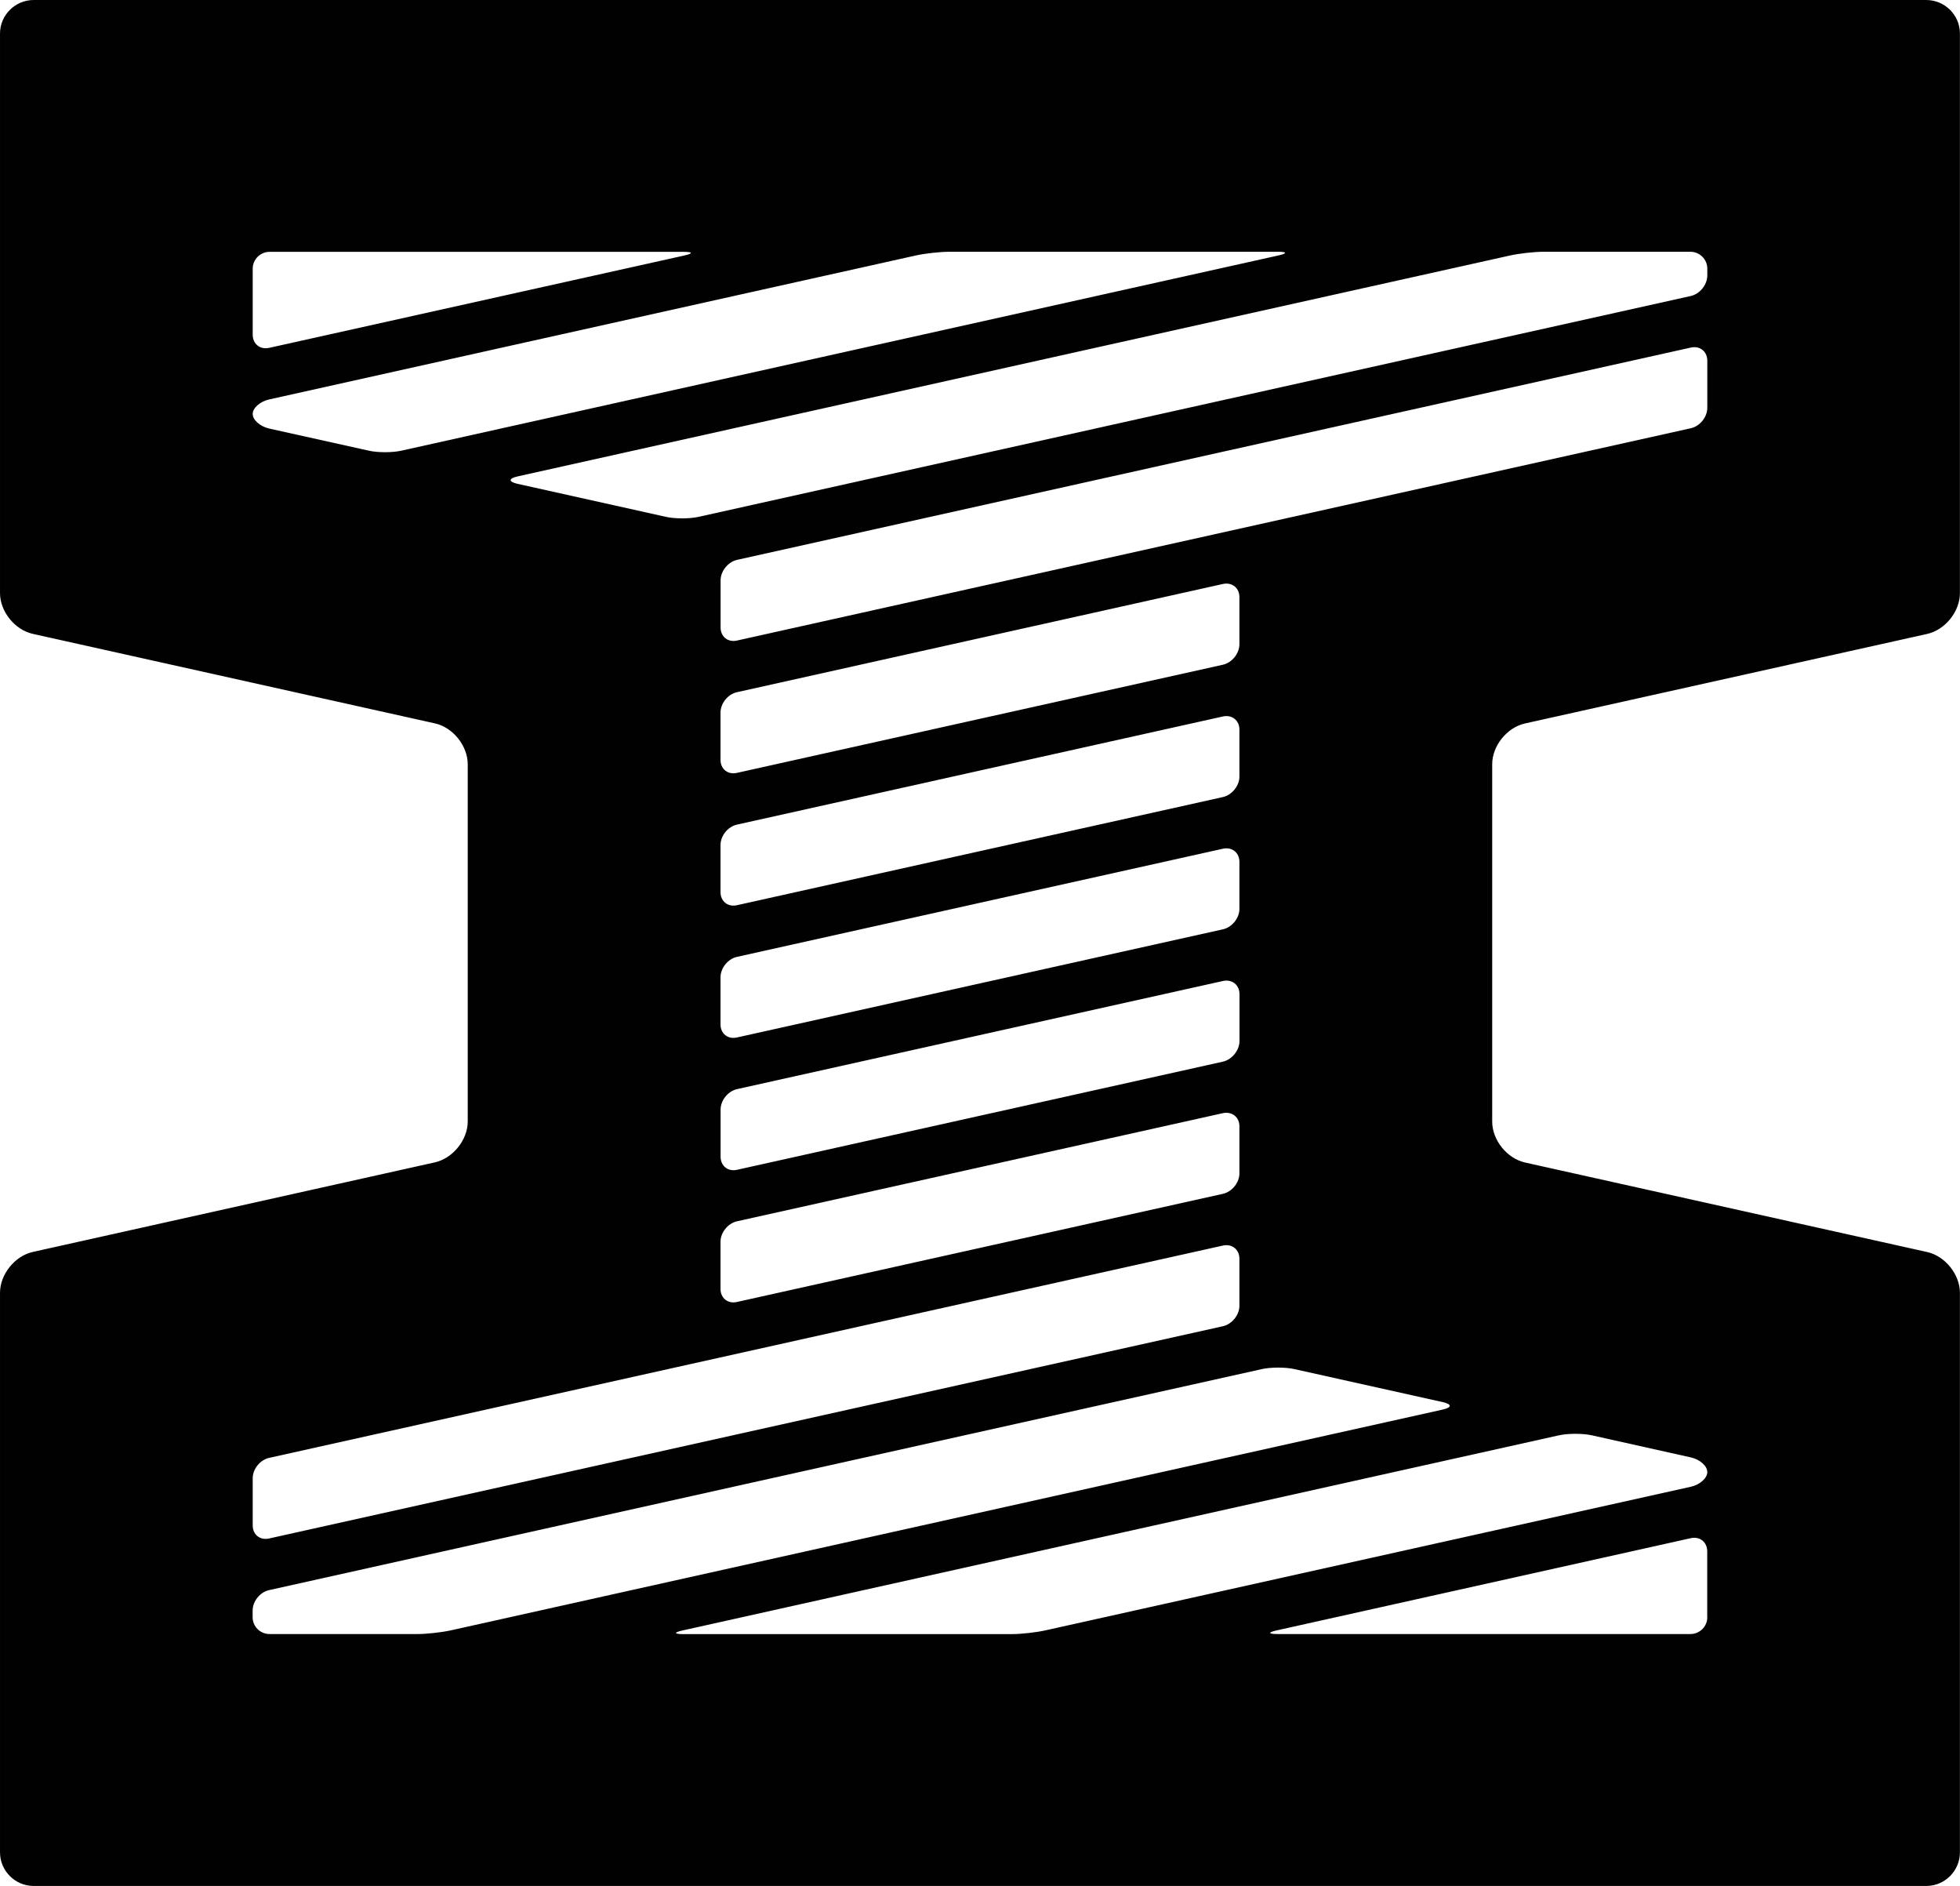 <svg enable-background="new 0 0 25.541 24.569" viewBox="0 0 25.541 24.569" xmlns="http://www.w3.org/2000/svg"><path d="m19.873 9.425 5.239-1.166c.235-.052.428-.292.428-.532v-7.29c0-.24-.197-.437-.439-.437h-24.662c-.242 0-.439.197-.439.437v7.289c0 .241.193.48.428.532l5.239 1.166c.236.052.428.293.428.533v4.653c0 .24-.193.48-.428.533l-5.239 1.167c-.235.052-.428.292-.428.533v7.289c0 .241.197.438.439.438h24.662c.242 0 .439-.197.439-.438v-7.289c0-.24-.193-.48-.428-.532l-5.239-1.166c-.236-.053-.428-.293-.428-.533v-4.654c-.001-.24.192-.481.428-.533zm.241-6.145h1.914c.121 0 .22.099.22.219v.09c0 .12-.096.24-.214.267l-12.929 2.877c-.118.027-.311.027-.429 0l-1.933-.43c-.118-.027-.118-.069 0-.096l12.937-2.879c.118-.026.313-.048.434-.048zm-4.178 10.551-6.332 1.409c-.118.027-.214-.051-.214-.171v-.613c0-.121.096-.24.214-.267l6.333-1.409c.118-.026.215.051.215.172v.613c-.001.119-.098.239-.216.266zm.215.842v.614c0 .12-.097.24-.215.266l-6.333 1.409c-.118.027-.214-.05-.214-.17v-.615c0-.12.096-.239.214-.266l6.333-1.409c.118-.025.215.051.215.171zm-.215-2.566-6.333 1.409c-.118.027-.214-.05-.214-.17v-.614c0-.12.096-.24.214-.266l6.333-1.409c.118-.026.215.051.215.171v.614c0 .119-.097.239-.215.265zm0-1.723-6.333 1.409c-.118.027-.214-.051-.214-.171v-.613c0-.12.096-.24.214-.266l6.333-1.409c.118-.026.215.051.215.171v.613c0 .119-.097.239-.215.266zm0-1.724-6.333 1.409c-.118.027-.214-.05-.214-.17v-.615c0-.12.096-.24.214-.266l6.333-1.41c.118-.026.215.051.215.171v.613c0 .122-.097.242-.215.268zm-12.643-5.16c0-.12.099-.219.22-.219h5.397c.121 0 .123.022.006.048l-5.409 1.203c-.118.026-.214-.051-.214-.171zm1.939 2.371c-.118.027-.31.027-.428 0l-1.297-.288c-.118-.027-.214-.112-.214-.19s.096-.163.214-.189l8.429-1.876c.118-.026.313-.048.434-.048h4.284c.121 0 .123.022.005.048zm-1.939 13.388c0-.121.096-.24.214-.266l12.429-2.766c.118-.026.215.051.215.171v.613c0 .121-.097.24-.215.267l-12.429 2.765c-.118.027-.214-.05-.214-.17zm2.148 2.029h-1.929c-.121 0-.22-.098-.22-.219v-.087c0-.12.096-.24.214-.266l12.935-2.879c.118-.027.311-.027.429 0l1.933.43c.118.027.118.069 0 .096l-12.928 2.877c-.118.026-.313.048-.434.048zm16.807-.219c0 .121-.099.219-.22.219h-5.383c-.121 0-.124-.022-.006-.048l5.394-1.201c.118-.026.214.051.214.172v.858zm-1.933-2.37c.118-.026.311-.026.428 0l1.291.288c.118.026.214.112.214.191 0 .078-.096.165-.214.191l-8.415 1.872c-.118.026-.313.048-.434.048h-4.284c-.12 0-.123-.022-.005-.048zm-10.711-10.354c-.118.027-.214-.05-.214-.171v-.613c0-.12.096-.24.214-.267l12.43-2.766c.118-.026.214.051.214.171v.614c0 .12-.096.24-.214.266z" fill="#010101"/></svg>